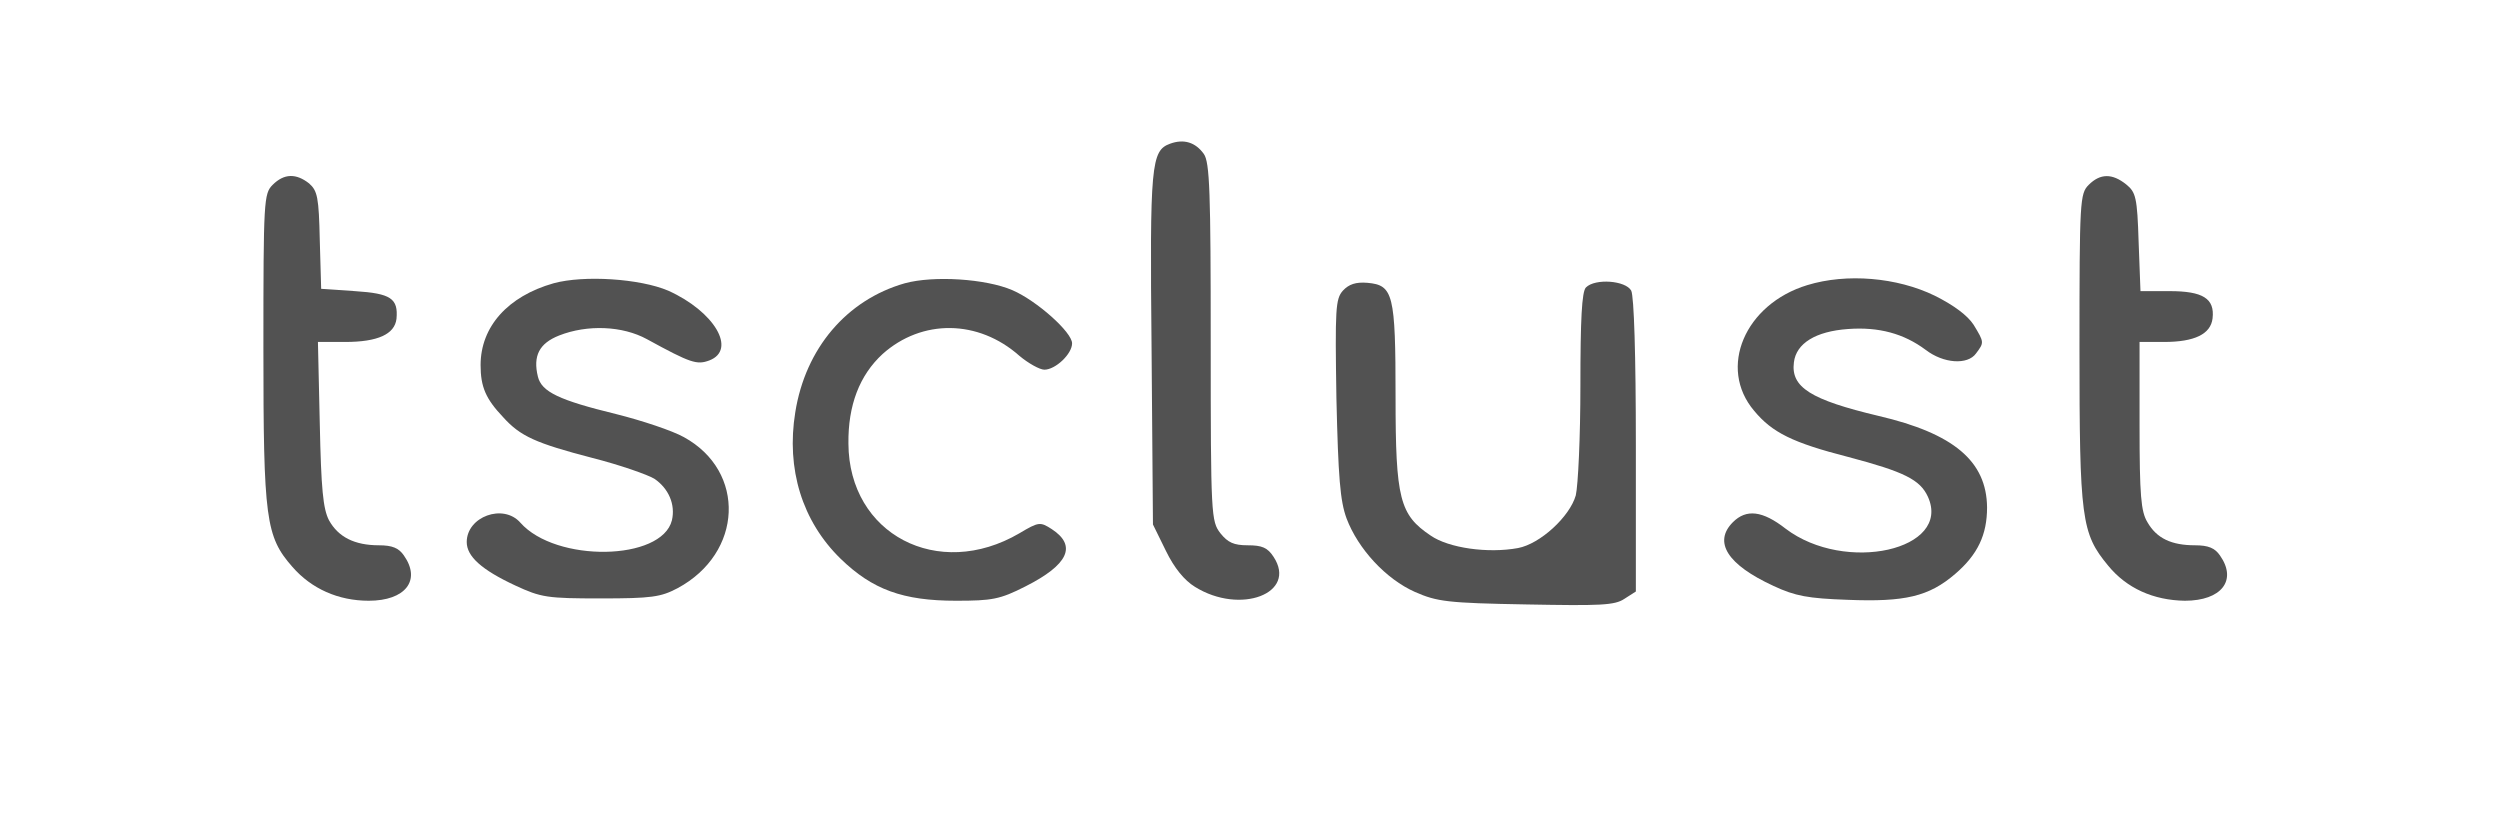 <?xml version="1.0" encoding="UTF-8" standalone="no"?>
<svg
   xmlns:dc="http://purl.org/dc/elements/1.1/"
   xmlns:cc="http://creativecommons.org/ns#"
   xmlns:rdf="http://www.w3.org/1999/02/22-rdf-syntax-ns#"
   xmlns:svg="http://www.w3.org/2000/svg"
   xmlns="http://www.w3.org/2000/svg"
   xmlns:sodipodi="http://sodipodi.sourceforge.net/DTD/sodipodi-0.dtd"
   xmlns:inkscape="http://www.inkscape.org/namespaces/inkscape"
   version="1.0"
   width="541pt"
   height="180pt"
   viewBox="0 0 541 180"
   preserveAspectRatio="xMidYMid meet"
   id="svg20"
   sodipodi:docname="name.svg"
   inkscape:version="0.92.3 (2405546, 2018-03-11)">
  <defs
     id="defs24" />
  <sodipodi:namedview
     pagecolor="#ffffff"
     bordercolor="#666666"
     borderopacity="1"
     objecttolerance="10"
     gridtolerance="10"
     guidetolerance="10"
     inkscape:pageopacity="0"
     inkscape:pageshadow="2"
     inkscape:window-width="1863"
     inkscape:window-height="1027"
     id="namedview22"
     showgrid="false"
     inkscape:zoom="1.8354898"
     inkscape:cx="360.51336"
     inkscape:cy="136.3936"
     inkscape:window-x="57"
     inkscape:window-y="27"
     inkscape:window-maximized="1"
     inkscape:current-layer="svg20" />
  <g
     transform="translate(0,180) scale(0.1,-0.1)"
     fill="#000000"
     stroke="none"
     id="g18"
     style="fill:#525252;fill-opacity:1">
    <path
       d="M2532 1489 c-41 -15 -44 -45 -40 -444 l3 -380 28 -57 c18 -37 40 -64 63 -78 98 -61 222 -14 170 65 -13 20 -25 25 -56 25 -30 0 -43 6 -59 26 -20 26 -21 37 -21 413 0 324 -2 390 -15 408 -18 25 -43 33 -73 22z"
       id="path4"
       style="fill:#525252;fill-opacity:1" />
    <path
       d="M590 1400 c-19 -19 -20 -33 -20 -353 0 -371 5 -408 63 -474 41 -47 99 -73 165 -73 79 0 114 44 76 98 -11 16 -25 22 -54 22 -53 0 -88 18 -108 54 -13 25 -17 68 -20 209 l-4 177 59 0 c71 0 107 17 111 50 4 44 -12 55 -90 60 l-73 5 -3 105 c-2 93 -5 107 -23 123 -28 22 -54 22 -79 -3z"
       id="path6"
       style="fill:#525252;fill-opacity:1" />
    <path
       d="M4520 1400 c-19 -19 -20 -33 -20 -353 0 -370 4 -401 62 -471 40 -49 98 -75 166 -76 79 0 114 44 76 98 -11 16 -25 22 -54 22 -51 0 -83 15 -103 50 -14 23 -17 58 -17 209 l0 181 53 0 c66 0 101 17 105 51 5 43 -21 59 -93 59 l-63 0 -4 106 c-3 97 -6 108 -27 125 -30 24 -56 24 -81 -1z"
       id="path8"
       style="fill:#525252;fill-opacity:1" />
    <path
       d="M1198 1187 c-99 -28 -158 -94 -158 -177 0 -47 11 -73 49 -113 37 -41 70 -56 193 -88 59 -15 119 -36 134 -45 31 -21 46 -56 38 -90 -22 -88 -251 -92 -328 -5 -37 42 -116 13 -116 -42 0 -31 32 -60 105 -94 56 -26 69 -28 185 -28 110 0 130 3 166 22 142 76 149 253 14 327 -25 14 -91 36 -147 50 -123 30 -161 48 -169 81 -11 45 3 72 46 89 61 24 137 21 190 -8 95 -52 108 -56 135 -46 60 23 11 106 -89 151 -61 26 -182 34 -248 16z"
       id="path10"
       style="fill:#525252;fill-opacity:1" />
    <path
       d="M1958 1187 c-126 -36 -215 -141 -237 -279 -20 -123 15 -236 98 -317 69 -67 135 -91 250 -91 78 0 95 3 150 31 93 47 112 88 57 124 -25 16 -28 16 -70 -9 -176 -103 -369 -2 -370 194 -1 83 24 148 74 194 85 76 207 75 296 -4 19 -16 44 -30 54 -30 24 0 60 34 60 57 0 24 -76 92 -129 115 -58 25 -171 32 -233 15z"
       id="path12"
       style="fill:#525252;fill-opacity:1" />
    <path
       d="M3911 1183 c-135 -41 -194 -179 -115 -272 39 -47 83 -69 204 -100 121 -32 155 -49 172 -86 52 -115 -179 -167 -308 -69 -50 39 -85 43 -114 14 -43 -43 -12 -92 88 -138 47 -22 75 -27 160 -30 124 -5 176 7 233 56 49 42 69 85 69 144 -1 100 -72 160 -235 198 -147 35 -190 62 -183 116 5 41 47 67 117 72 67 5 121 -10 168 -45 39 -30 91 -33 109 -8 18 24 18 24 -5 62 -13 20 -42 42 -84 63 -82 40 -191 49 -276 23z"
       id="path14"
       style="fill:#525252;fill-opacity:1" />
    <path
       d="M2906 1171 c-16 -18 -17 -39 -14 -233 4 -171 8 -222 22 -260 25 -66 85 -131 148 -159 48 -21 70 -24 241 -27 160 -3 191 -2 212 12 l25 16 0 316 c0 198 -4 322 -10 335 -12 22 -78 27 -98 7 -9 -9 -12 -70 -12 -213 0 -110 -5 -216 -10 -237 -13 -46 -77 -105 -125 -114 -65 -12 -150 0 -189 27 -67 45 -76 79 -76 300 0 223 -5 242 -61 247 -25 2 -40 -3 -53 -17z"
       id="path16"
       style="fill:#525252;fill-opacity:1" />
  </g>
</svg>
